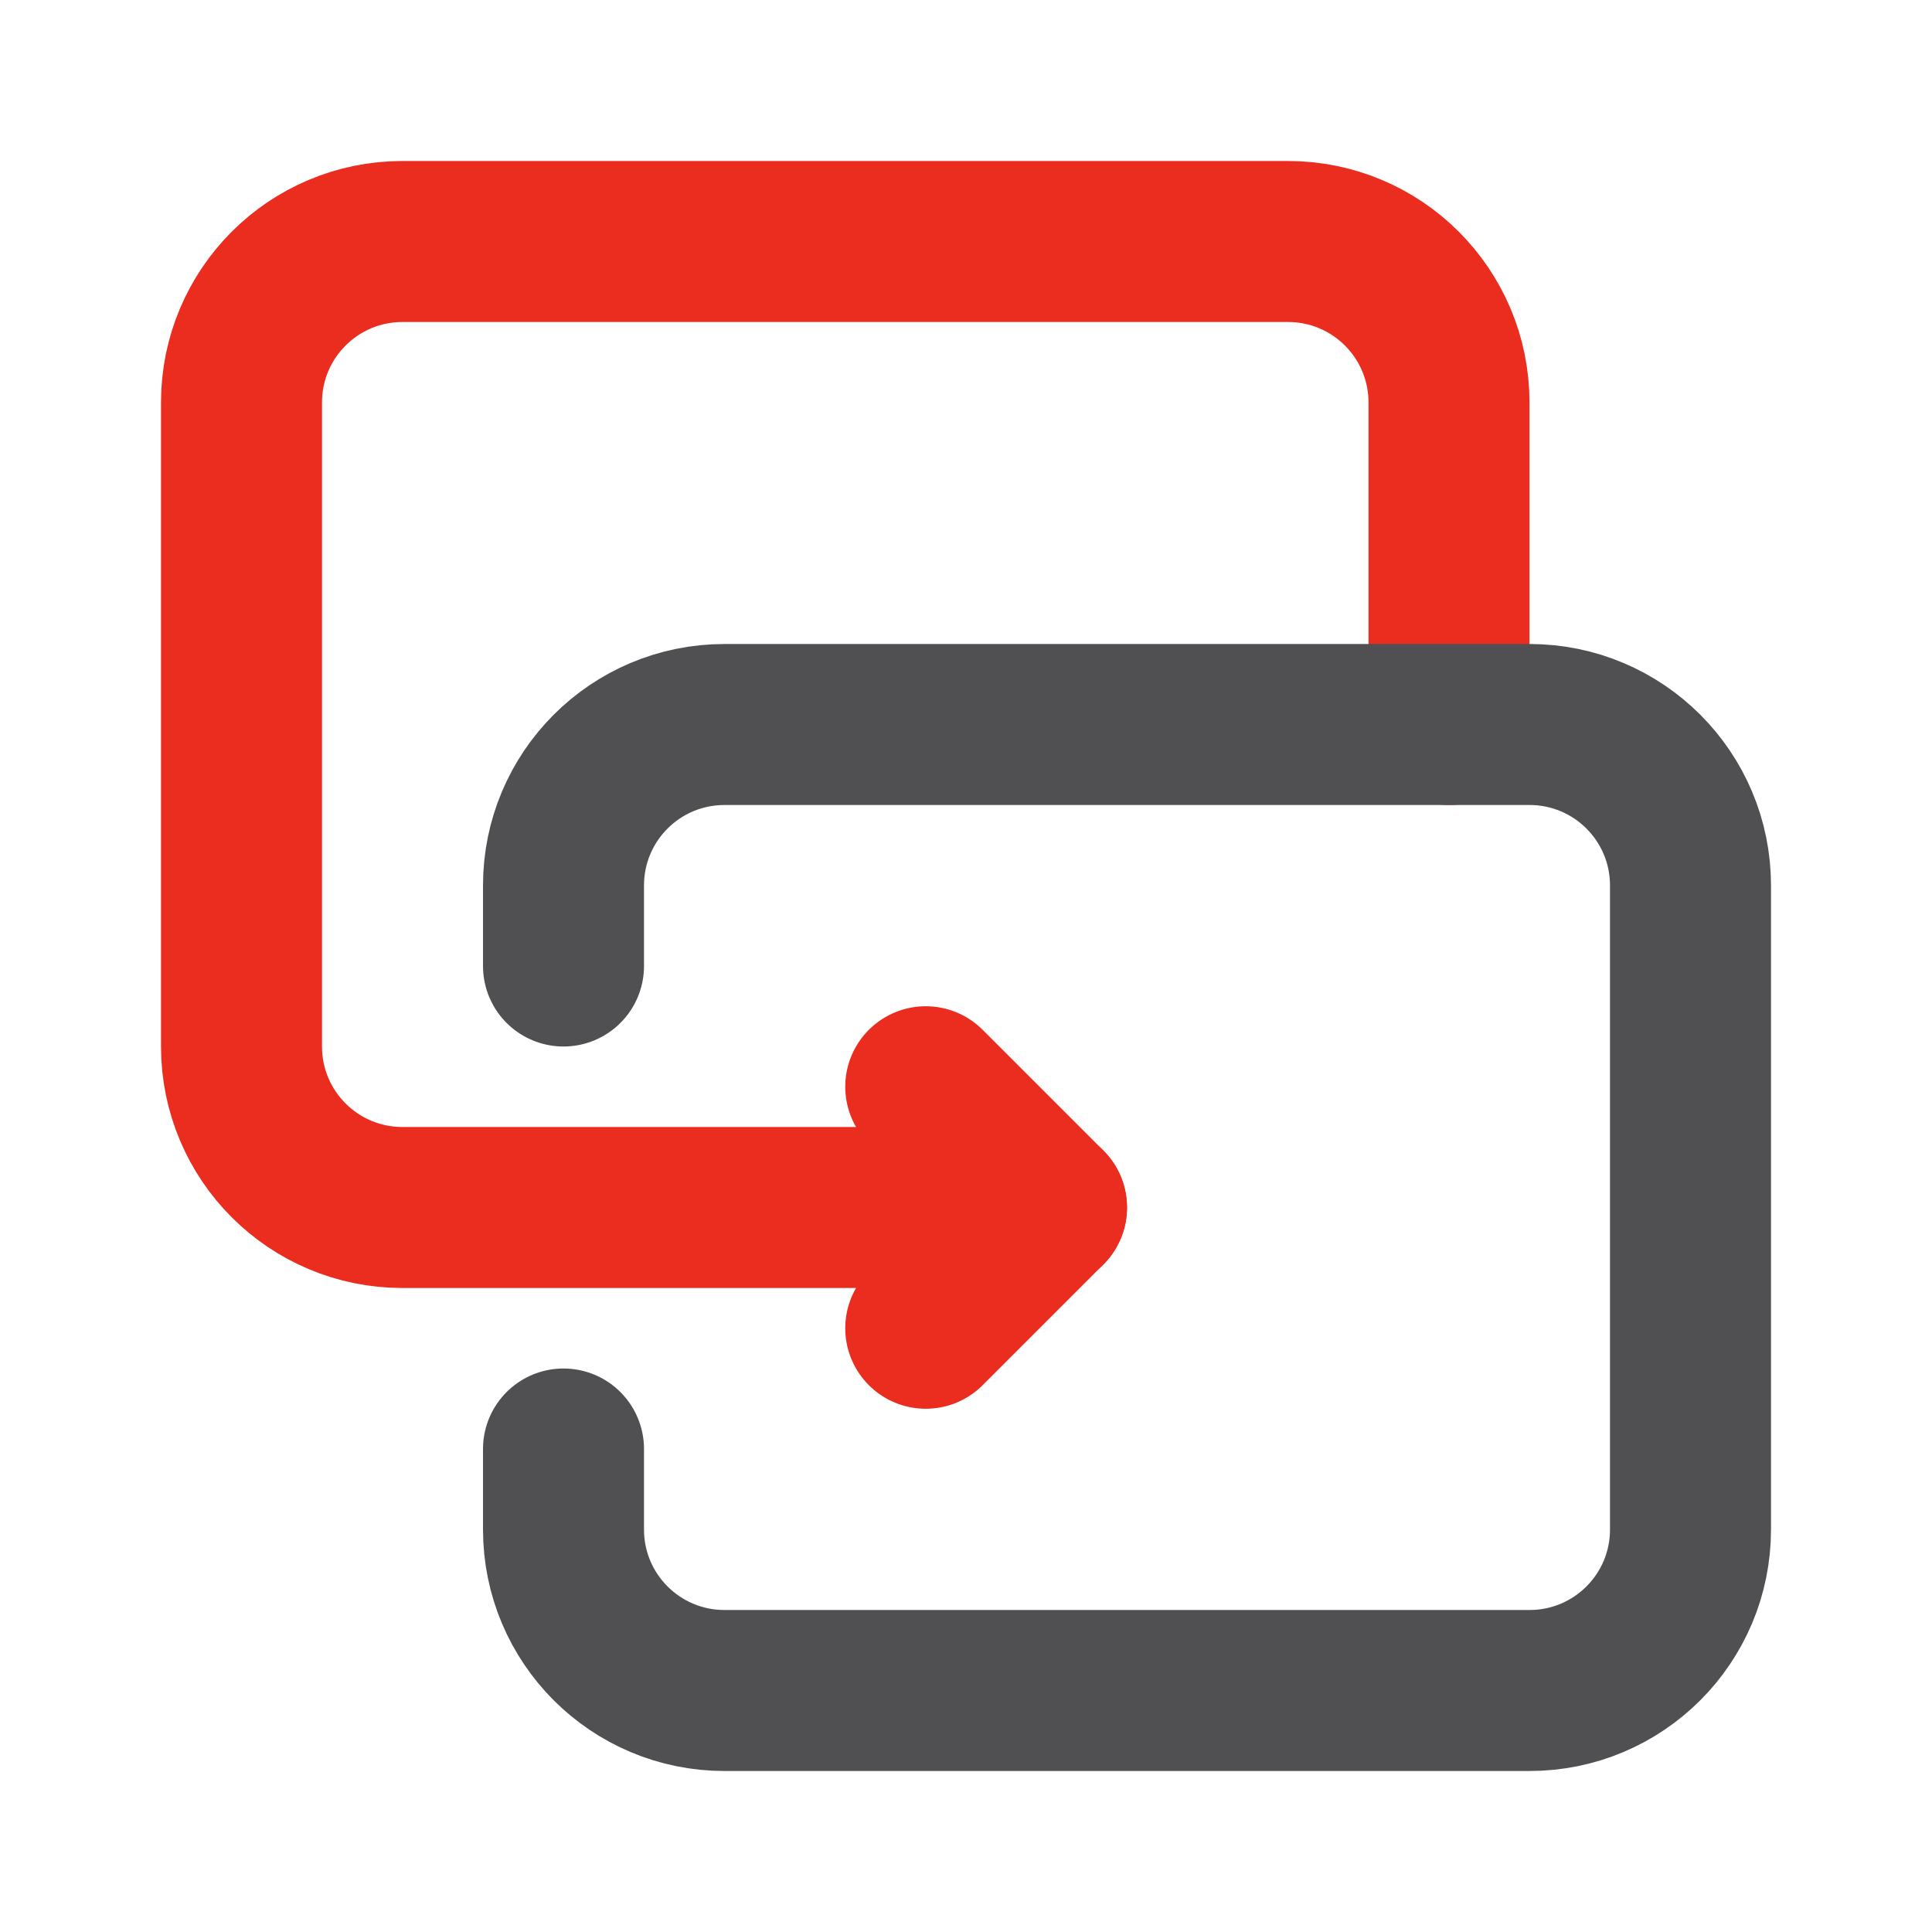 <svg width="18" height="18" viewBox="0 0 18 18" fill="none" xmlns="http://www.w3.org/2000/svg">
<path d="M9.75 11.25H3.75C2.921 11.25 2.25 10.579 2.25 9.75V3.75C2.25 2.921 2.921 2.25 3.75 2.25H12C12.829 2.25 13.5 2.921 13.5 3.75V6.75" stroke="#EA2D1F" stroke-width="1.5" stroke-linecap="round" stroke-linejoin="round"/>
<path d="M8.625 12.375L9.75 11.25L8.625 10.125" stroke="#EA2D1F" stroke-width="1.5" stroke-linecap="round" stroke-linejoin="round"/>
<path d="M5.25 9V8.25C5.25 7.421 5.921 6.75 6.75 6.75H13.5H14.25C15.079 6.75 15.75 7.421 15.75 8.25V14.25C15.75 15.079 15.079 15.75 14.25 15.75H6.75C5.921 15.75 5.25 15.079 5.25 14.25V14.25V13.5" stroke="#505053" stroke-width="1.5" stroke-linecap="round" stroke-linejoin="round"/>
</svg>
